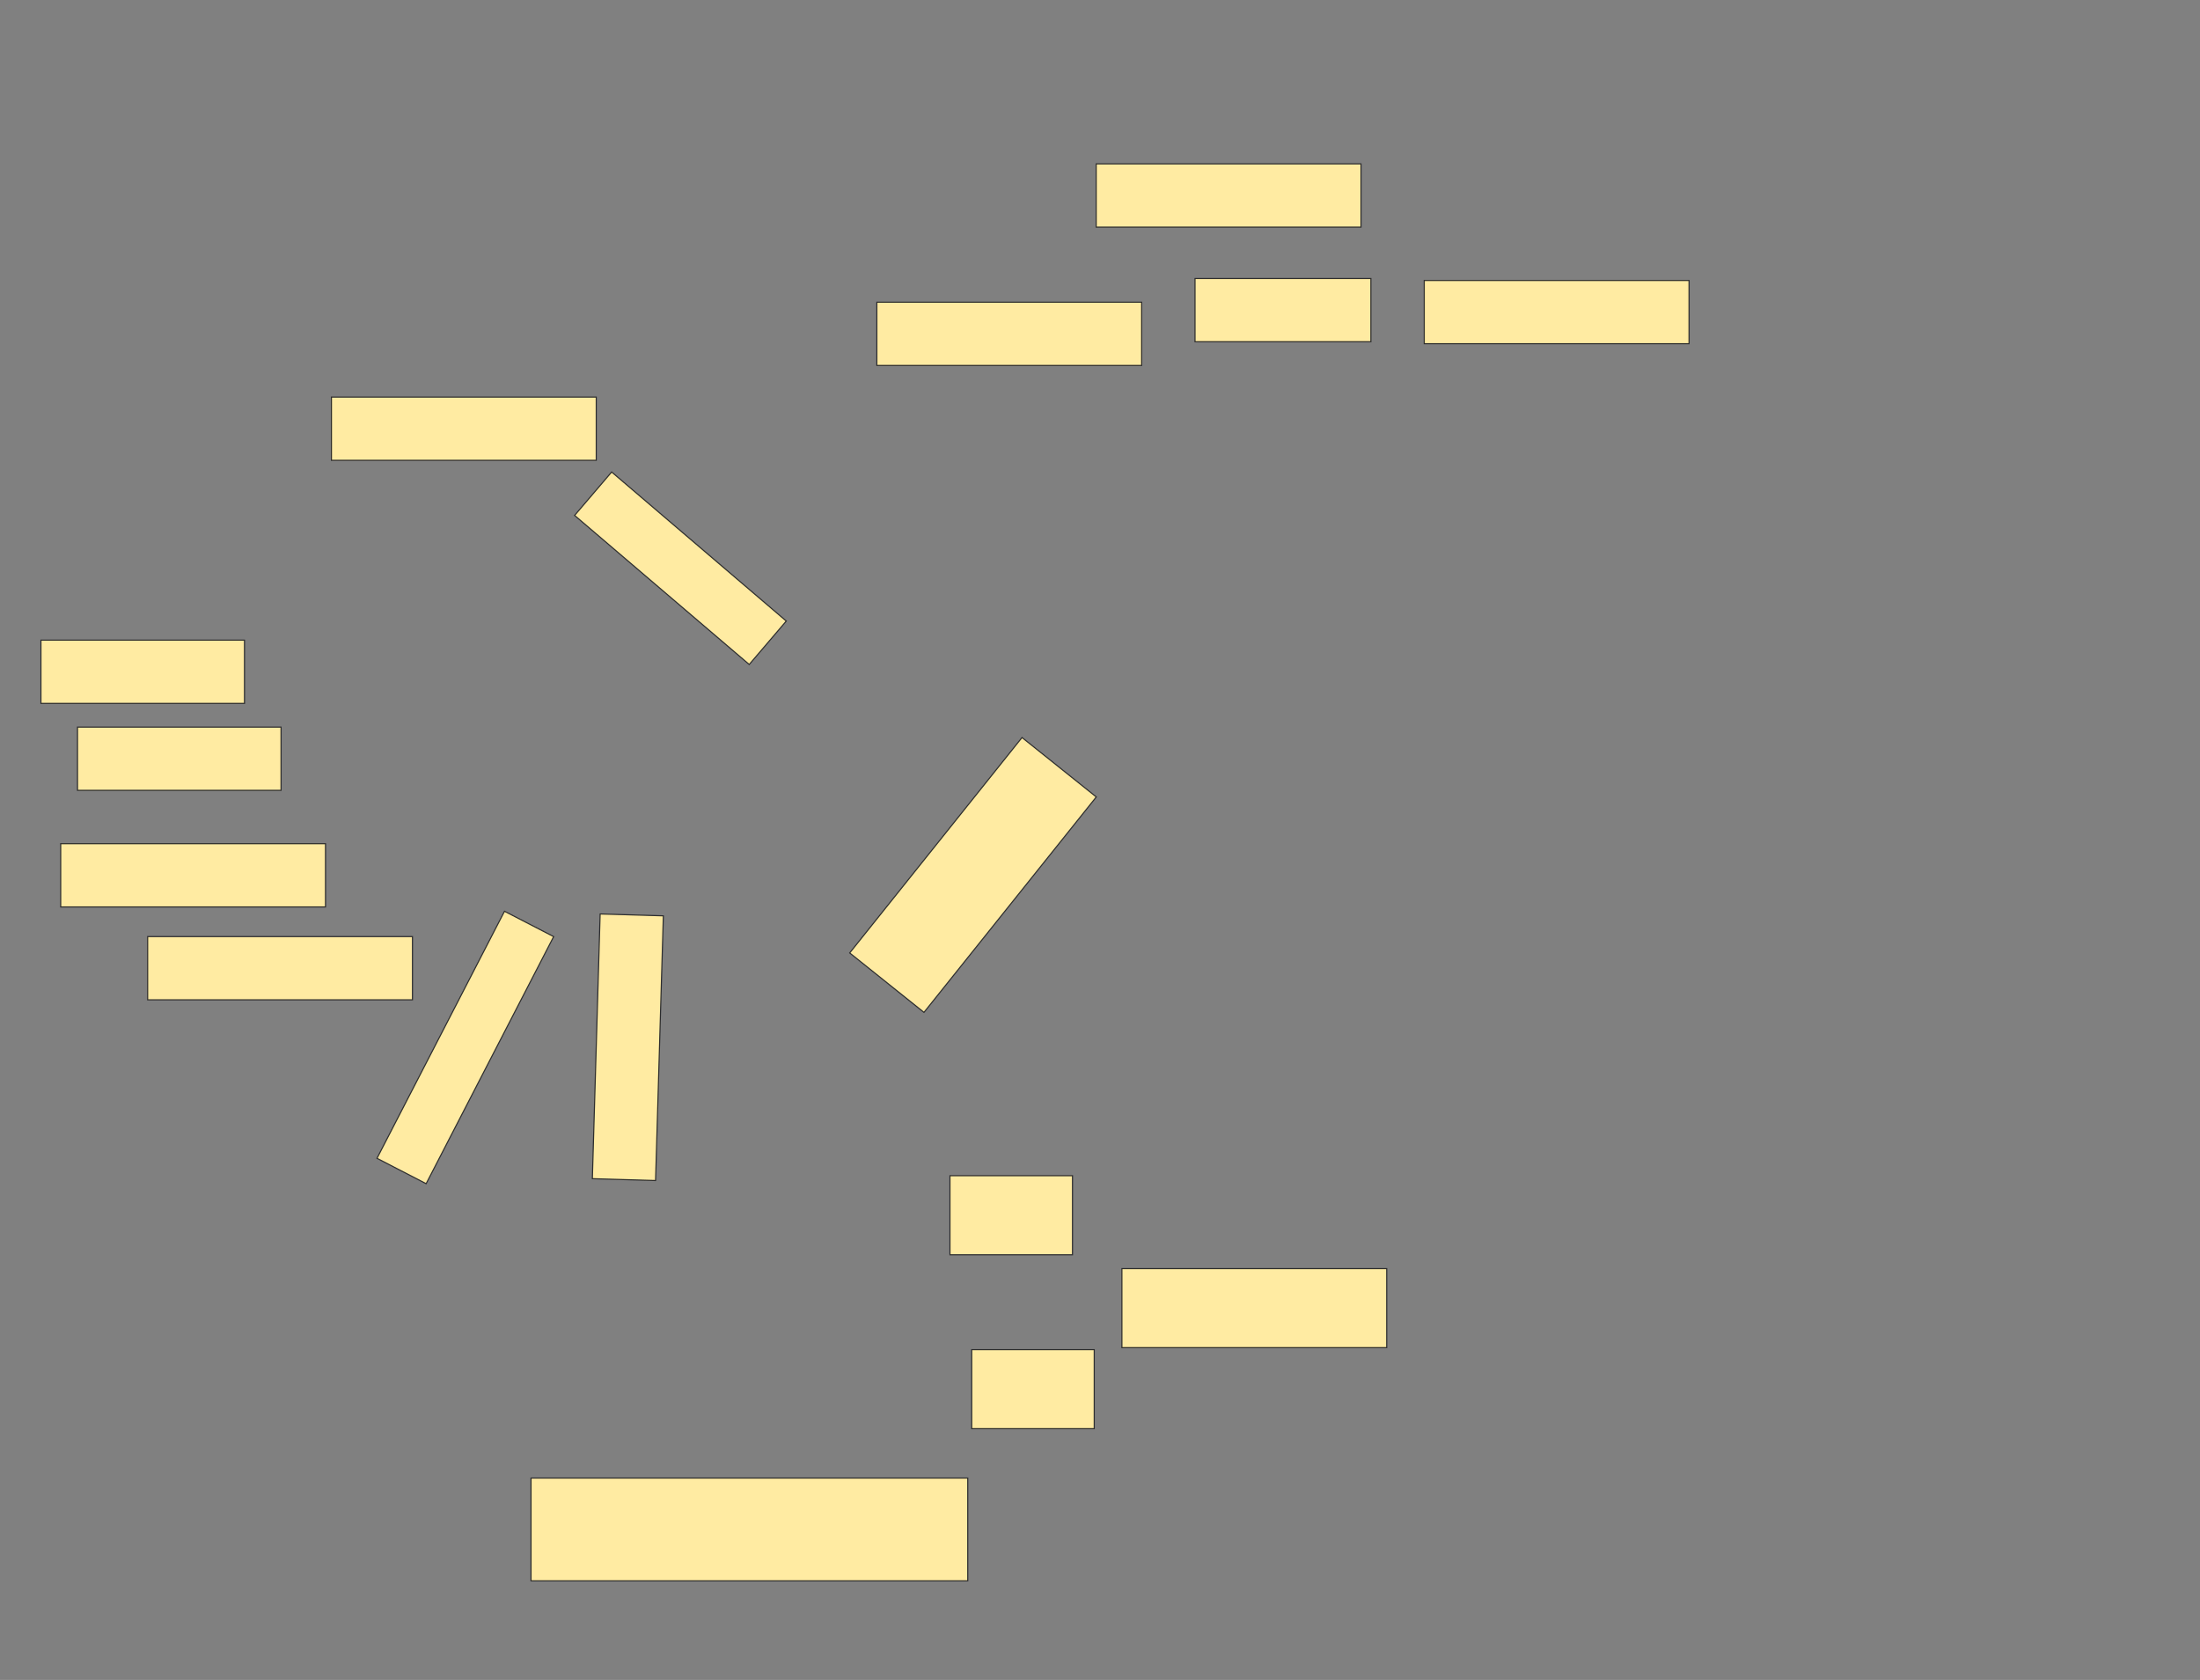 <svg xmlns="http://www.w3.org/2000/svg" width="1988" height="1518">
 <rect width="100%" height="100%" fill="#808080" stroke="none"/>
 <!-- Created with Image Occlusion Enhanced -->
 <g>
  <title>Labels</title>
 </g>
 <g>
  <title>Masks</title>
  
  <g id="dc04e4f7ad9e4552a18c9af665c55917-ao-1">
   <rect fill="#FFEBA2" x="294.873" y="921.498" width="251.212" height="49.977" transform="rotate(-62.7 420.48,946.486) " stroke="#2D2D2D"/>
   <rect fill="#FFEBA2" stroke="#2D2D2D" x="133.429" y="846.286" width="239.286" height="57.143"/>
   <rect fill="#FFEBA2" stroke="#2D2D2D" x="54.857" y="762.357" width="239.286" height="57.143"/>
   <rect fill="#FFEBA2" x="37" y="578.429" width="183.929" height="57.143" stroke="#2D2D2D"/>
   <rect fill="#FFEBA2" x="70.036" y="657" width="183.929" height="57.143" stroke="#2D2D2D"/>
   <rect fill="#FFEBA2" stroke="#2D2D2D" x="447.714" y="917.714" width="239.286" height="57.143" transform="rotate(-88.315 567.357,946.286) "/>
  </g>
  <g id="dc04e4f7ad9e4552a18c9af665c55917-ao-2">
   <rect fill="#FFEBA2" stroke="#2D2D2D" x="299.5" y="358.786" width="239.286" height="57.143"/>
   <rect fill="#FFEBA2" x="1079.857" y="251.643" width="158.929" height="57.143" stroke="#2D2D2D"/>
   <rect fill="#FFEBA2" stroke="#2D2D2D" x="792.357" y="273.071" width="239.286" height="57.143"/>
   <rect fill="#FFEBA2" stroke="#2D2D2D" x="1287" y="253.429" width="239.286" height="57.143"/>
   <rect fill="#FFEBA2" stroke="#2D2D2D" x="990.571" y="148.071" width="239.286" height="57.143"/>
   <rect fill="#FFEBA2" x="511.144" y="487.675" width="207.454" height="51.567" transform="rotate(40.486 614.871,513.458) " stroke="#2D2D2D"/>
  </g>
  <g id="dc04e4f7ad9e4552a18c9af665c55917-ao-3">
   <rect fill="#FFEBA2" x="1013.786" y="1146.286" width="239.286" height="71.429" stroke="#2D2D2D"/>
   <rect fill="#FFEBA2" x="754.595" y="747.626" width="249.26" height="85.952" transform="rotate(-51.34 879.226,790.602) " stroke="#2D2D2D"/>
   <rect fill="#FFEBA2" x="858.429" y="1062.357" width="110.714" height="71.429" stroke="#2D2D2D"/>
   <rect fill="#FFEBA2" x="878.071" y="1219.5" width="110.714" height="71.429" stroke="#2D2D2D"/>
   <rect fill="#FFEBA2" x="479.857" y="1335.571" width="394.643" height="92.857" stroke="#2D2D2D"/>
  </g>
 </g>
</svg>